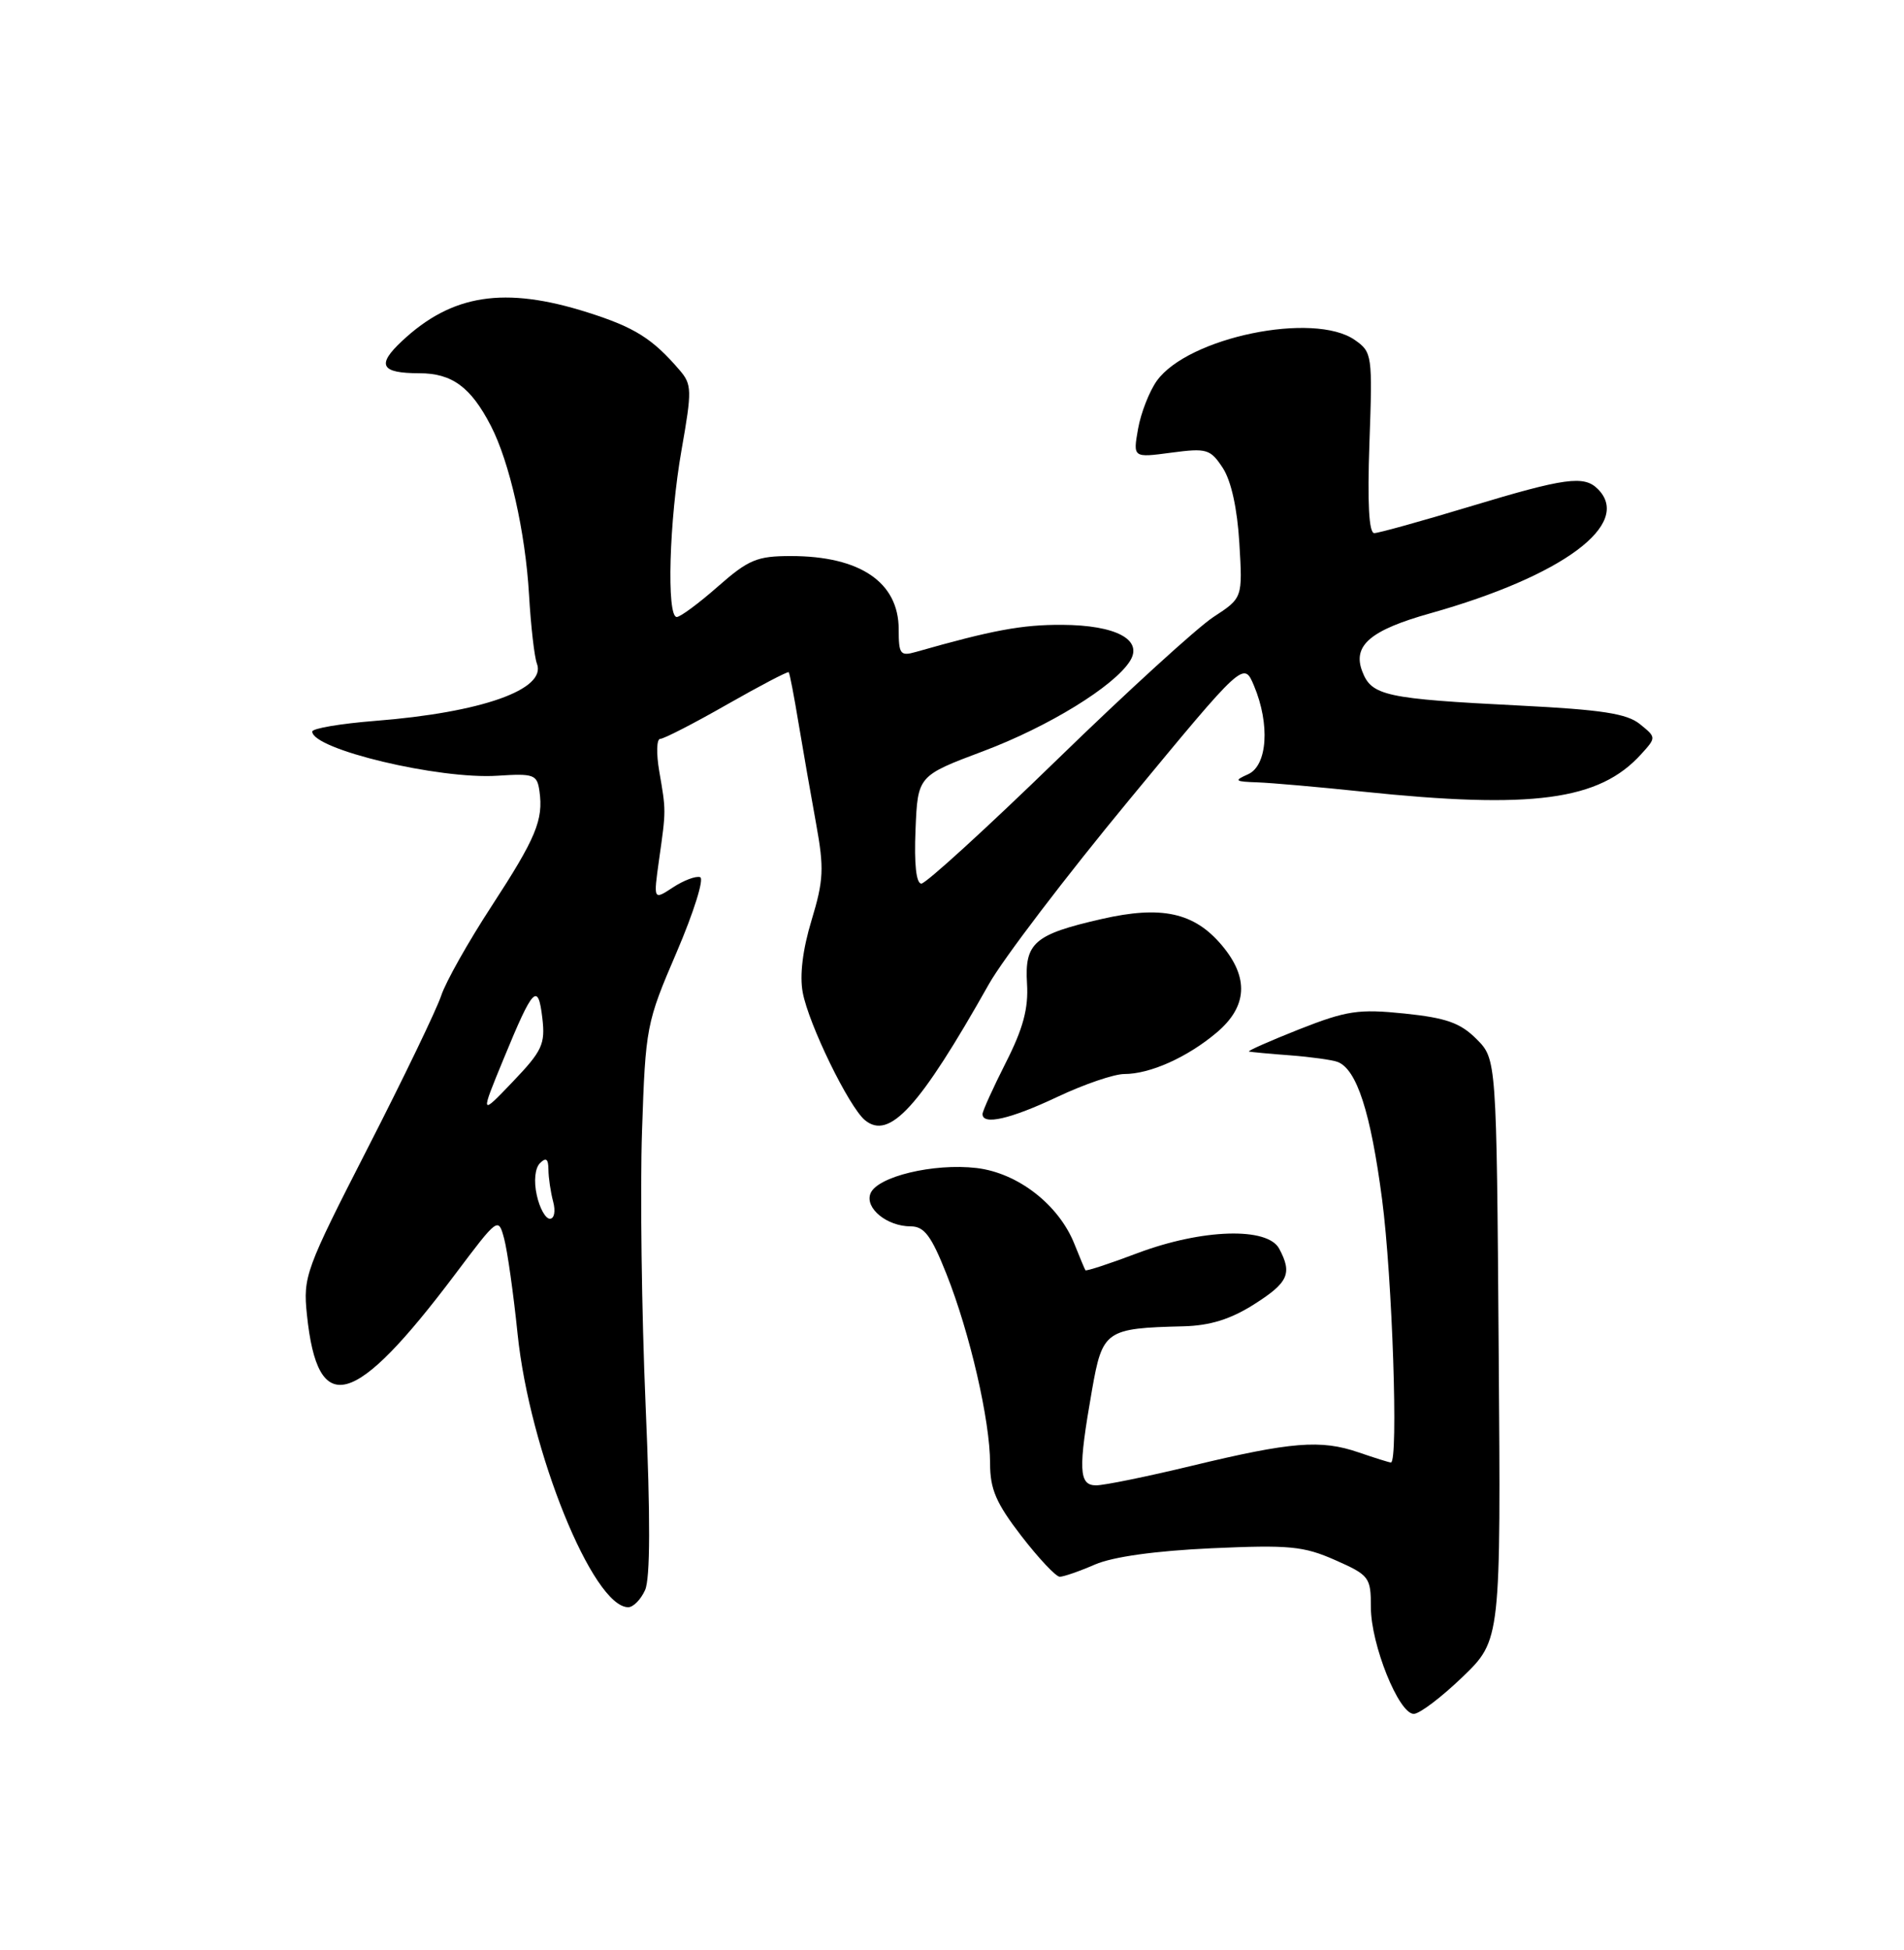 <?xml version="1.0" encoding="UTF-8" standalone="no"?>
<!DOCTYPE svg PUBLIC "-//W3C//DTD SVG 1.1//EN" "http://www.w3.org/Graphics/SVG/1.1/DTD/svg11.dtd" >
<svg xmlns="http://www.w3.org/2000/svg" xmlns:xlink="http://www.w3.org/1999/xlink" version="1.1" viewBox="0 0 250 256">
 <g >
 <path fill="currentColor"
d=" M 192.04 220.15 C 197.07 215.30 197.07 215.30 196.78 177.17 C 196.50 139.04 196.50 139.04 193.86 136.40 C 191.74 134.28 189.88 133.63 184.42 133.06 C 178.38 132.44 176.84 132.67 170.56 135.14 C 166.68 136.68 163.72 137.99 164.00 138.05 C 164.28 138.12 166.72 138.35 169.43 138.55 C 172.15 138.76 174.94 139.15 175.63 139.41 C 178.15 140.38 179.97 146.02 181.47 157.45 C 182.82 167.72 183.63 192.00 182.63 192.00 C 182.42 192.00 180.51 191.40 178.38 190.67 C 173.43 188.97 169.56 189.28 156.46 192.44 C 150.62 193.85 144.98 195.00 143.92 195.00 C 141.64 195.00 141.55 192.94 143.38 182.50 C 144.76 174.65 145.17 174.37 155.40 174.12 C 158.87 174.03 161.56 173.20 164.64 171.25 C 169.16 168.39 169.71 167.19 167.96 163.93 C 166.43 161.06 157.83 161.33 149.37 164.51 C 145.70 165.90 142.61 166.91 142.52 166.76 C 142.42 166.62 141.78 165.07 141.08 163.33 C 139.03 158.16 133.65 153.98 128.22 153.34 C 122.59 152.68 115.14 154.47 114.29 156.70 C 113.55 158.62 116.47 161.00 119.58 161.00 C 121.35 161.00 122.28 162.23 124.27 167.25 C 127.34 174.97 130.00 186.50 130.00 192.11 C 130.00 195.51 130.79 197.34 134.12 201.66 C 136.39 204.60 138.65 207.00 139.15 207.00 C 139.65 207.00 141.74 206.28 143.78 205.39 C 146.15 204.37 151.71 203.60 159.06 203.26 C 169.29 202.80 171.17 202.98 175.31 204.81 C 179.80 206.80 180.00 207.06 180.00 211.01 C 180.00 215.89 183.66 225.00 185.63 225.00 C 186.39 225.00 189.27 222.82 192.04 220.15 Z  M 84.70 208.75 C 85.38 207.24 85.41 199.28 84.77 184.50 C 84.25 172.40 84.04 156.20 84.30 148.50 C 84.76 134.80 84.86 134.28 88.85 125.00 C 91.09 119.77 92.48 115.35 91.93 115.16 C 91.38 114.97 89.78 115.57 88.36 116.50 C 85.79 118.19 85.79 118.19 86.54 112.84 C 87.47 106.30 87.46 106.47 86.56 101.25 C 86.16 98.91 86.21 97.00 86.69 97.00 C 87.16 97.00 91.10 94.98 95.44 92.50 C 99.78 90.03 103.44 88.11 103.56 88.25 C 103.69 88.39 104.27 91.42 104.86 95.00 C 105.46 98.58 106.49 104.49 107.16 108.16 C 108.22 114.00 108.15 115.55 106.56 120.81 C 105.39 124.66 104.98 128.06 105.40 130.29 C 106.18 134.48 111.46 145.30 113.56 147.05 C 116.77 149.72 120.72 145.39 129.85 129.19 C 131.69 125.92 139.97 115.05 148.25 105.03 C 163.30 86.81 163.30 86.81 164.65 90.02 C 166.78 95.09 166.42 100.51 163.87 101.65 C 161.98 102.49 162.12 102.61 165.12 102.71 C 166.98 102.78 173.16 103.32 178.86 103.92 C 201.25 106.26 209.99 105.09 215.49 99.01 C 217.48 96.81 217.48 96.81 215.32 95.06 C 213.62 93.68 210.30 93.17 199.58 92.63 C 181.91 91.74 180.08 91.35 178.86 88.12 C 177.57 84.74 179.95 82.72 187.79 80.52 C 205.18 75.63 214.40 68.80 209.80 64.20 C 207.98 62.38 205.51 62.72 193.00 66.50 C 186.68 68.41 181.03 69.98 180.45 69.99 C 179.74 70.00 179.53 66.06 179.81 58.14 C 180.22 46.61 180.17 46.23 177.90 44.64 C 172.52 40.87 155.99 44.28 151.89 50.00 C 150.91 51.38 149.80 54.21 149.43 56.30 C 148.76 60.10 148.76 60.10 153.78 59.43 C 158.46 58.81 158.92 58.95 160.56 61.44 C 161.66 63.14 162.46 66.76 162.73 71.31 C 163.16 78.50 163.16 78.50 159.33 81.00 C 157.22 82.38 147.97 90.81 138.78 99.75 C 129.58 108.69 121.57 116.00 120.98 116.00 C 120.30 116.00 120.02 113.47 120.21 108.93 C 120.50 101.85 120.50 101.85 129.12 98.61 C 137.66 95.40 146.29 90.10 148.37 86.78 C 150.13 83.98 146.53 82.07 139.46 82.03 C 134.21 82.00 130.29 82.73 120.25 85.59 C 118.21 86.17 118.00 85.89 118.00 82.62 C 118.00 76.44 112.93 73.00 103.84 73.00 C 99.39 73.00 98.28 73.47 94.26 77.00 C 91.76 79.20 89.33 81.00 88.86 81.00 C 87.50 81.00 87.86 68.30 89.49 59.06 C 90.87 51.23 90.85 50.48 89.24 48.60 C 85.67 44.44 83.33 42.97 77.14 41.01 C 66.25 37.56 59.35 38.62 52.79 44.77 C 49.41 47.92 49.99 49.00 55.06 49.00 C 59.35 49.00 61.82 50.81 64.45 55.90 C 66.90 60.64 68.98 69.83 69.46 78.04 C 69.70 82.19 70.17 86.28 70.50 87.13 C 71.79 90.51 63.25 93.54 49.25 94.64 C 44.71 95.00 41.00 95.63 41.00 96.04 C 41.00 98.37 57.64 102.34 65.32 101.84 C 70.11 101.53 70.52 101.68 70.83 103.85 C 71.37 107.64 70.38 110.01 64.54 118.97 C 61.50 123.63 58.52 128.91 57.93 130.71 C 57.34 132.50 53.01 141.49 48.31 150.67 C 40.09 166.73 39.78 167.58 40.30 172.60 C 41.71 186.24 46.47 184.94 59.76 167.29 C 65.42 159.77 65.43 159.76 66.20 162.63 C 66.62 164.21 67.42 169.83 67.96 175.12 C 69.54 190.46 77.86 211.00 82.49 211.00 C 83.15 211.00 84.14 209.99 84.70 208.75 Z  M 138.84 144.00 C 142.33 142.35 146.28 141.00 147.62 141.00 C 151.01 141.00 155.90 138.81 159.75 135.56 C 163.79 132.15 164.02 128.37 160.44 124.11 C 156.81 119.79 152.51 118.85 144.65 120.65 C 135.80 122.67 134.52 123.77 134.85 129.14 C 135.05 132.39 134.34 135.03 132.07 139.50 C 130.40 142.80 129.02 145.84 129.01 146.25 C 128.99 147.76 132.66 146.92 138.84 144.00 Z  M 70.48 156.90 C 70.07 155.06 70.25 153.35 70.90 152.70 C 71.70 151.90 72.00 152.13 72.01 153.55 C 72.02 154.62 72.30 156.51 72.63 157.75 C 72.97 159.02 72.78 160.00 72.20 160.00 C 71.63 160.00 70.85 158.61 70.48 156.90 Z  M 66.13 139.00 C 70.00 129.59 70.65 128.91 71.21 133.66 C 71.61 137.07 71.20 137.96 67.35 141.99 C 63.04 146.50 63.04 146.50 66.13 139.00 Z "/>
</g>
</svg>